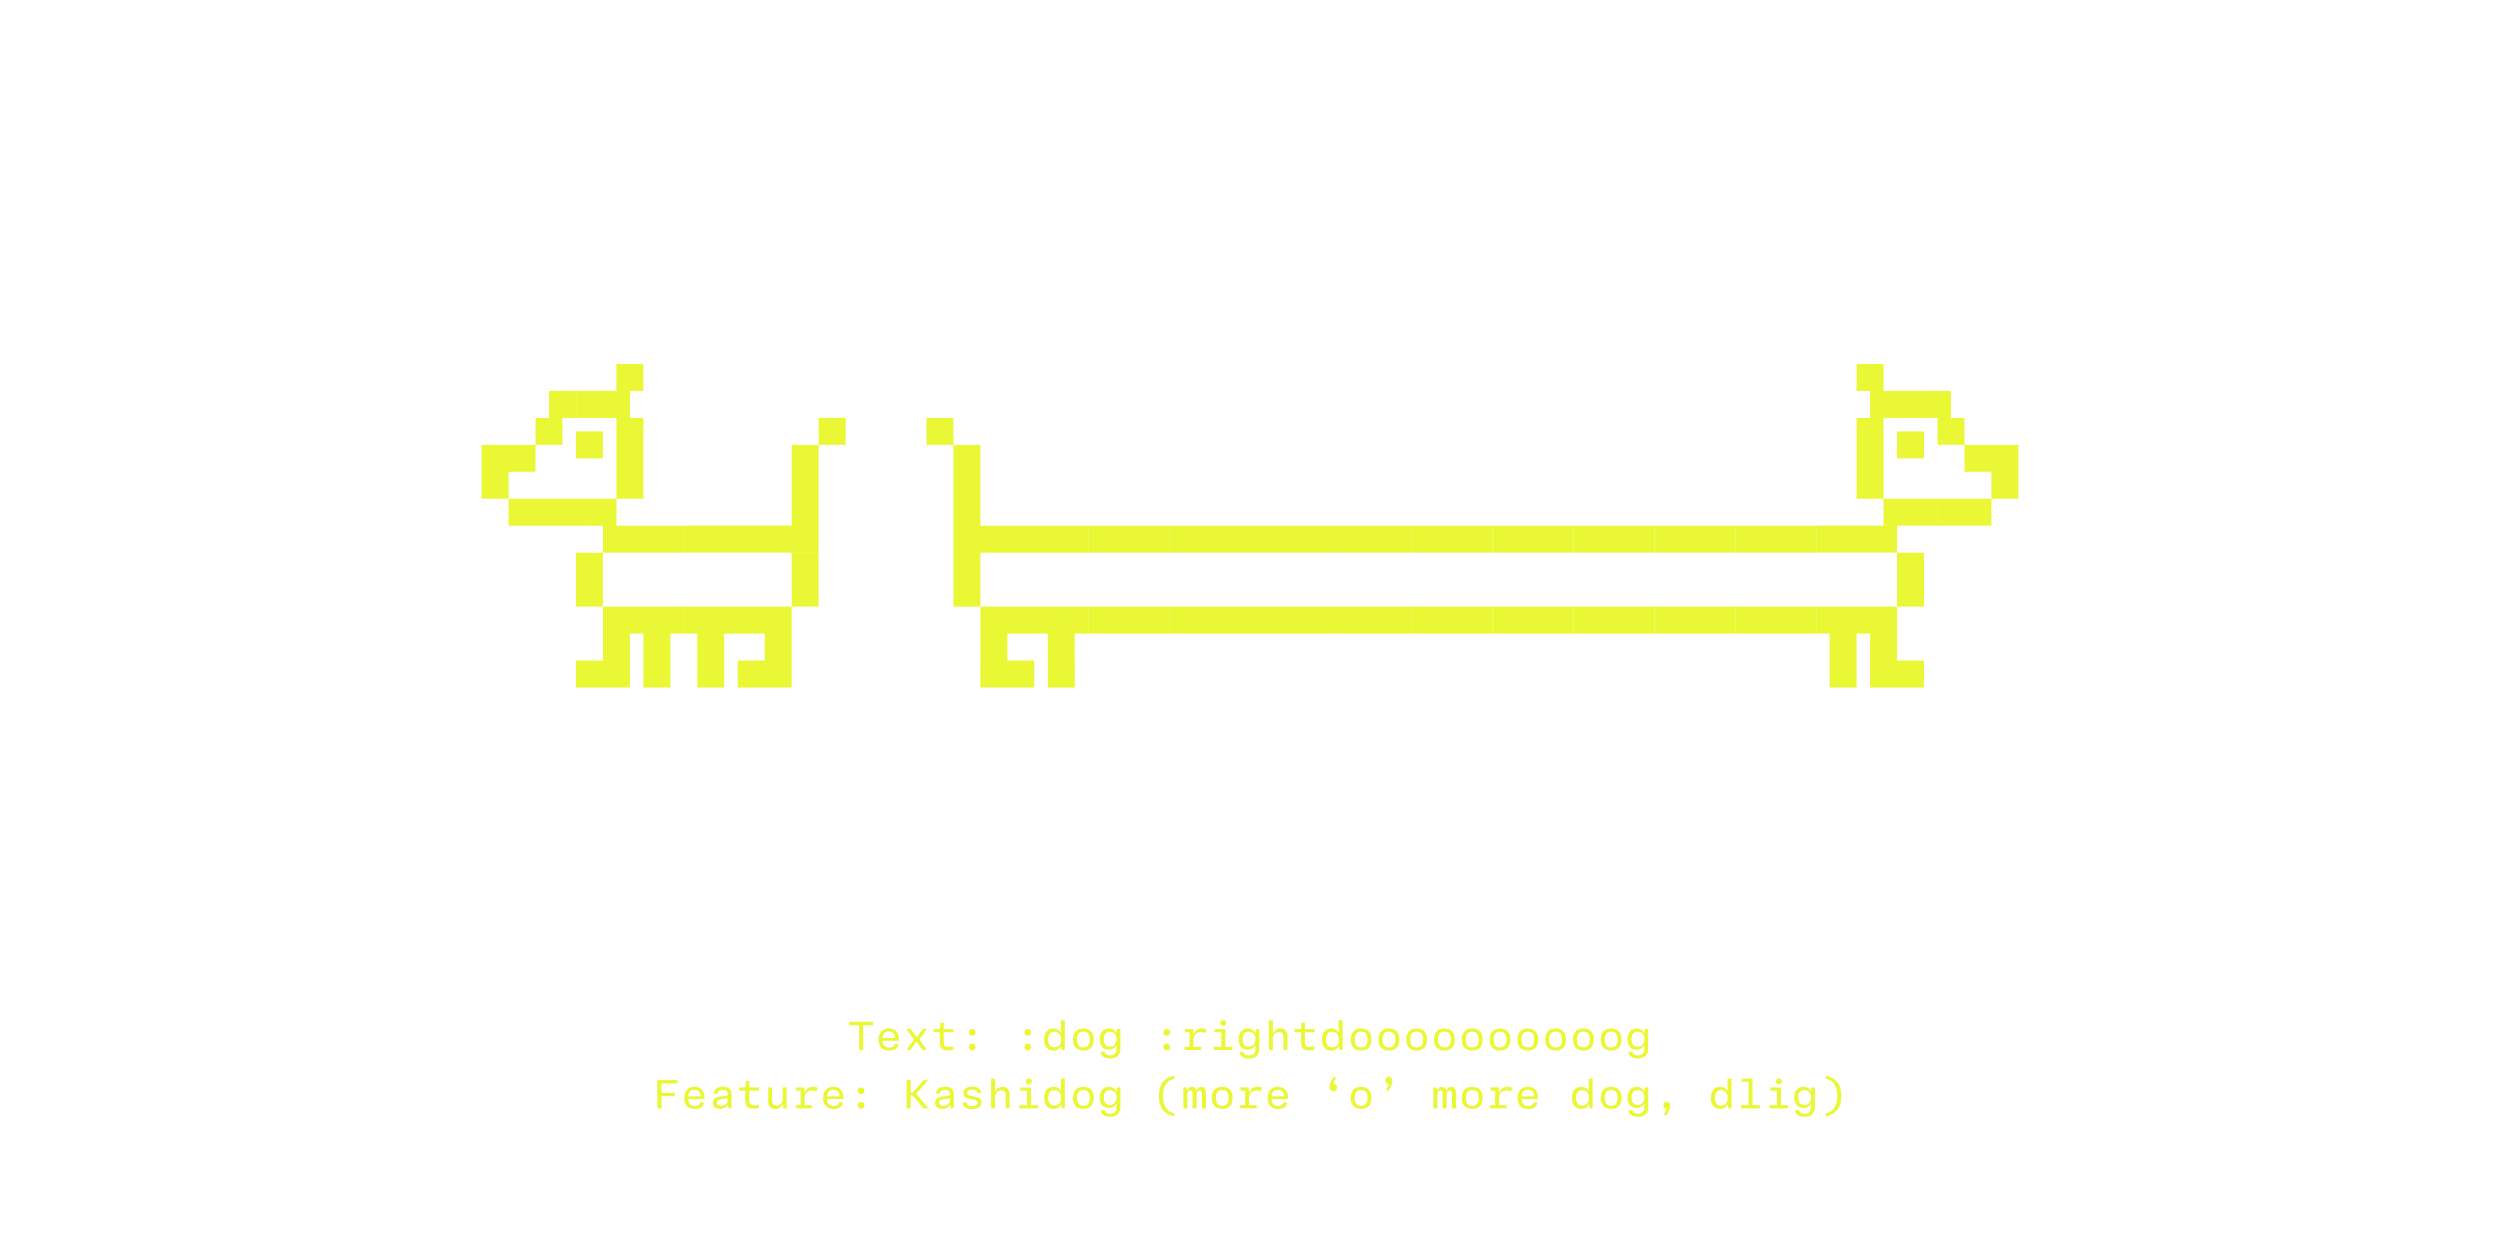 <?xml version='1.0' encoding='UTF-8'?>
<svg xmlns="http://www.w3.org/2000/svg" xmlns:xlink="http://www.w3.org/1999/xlink" width="600px" height="300px" viewBox="0 0 600 300" x="0px" y="0px" enable-background="new 0 0 600 300"><defs><symbol overflow="visible" id="cb5549c5a"><path d="M29.13 0H35.59v-.97-2.26-2.25-.99h-6.46V0zm0 0H35.59v-.97-2.26-2.25-.99h-6.46V0zm0 0H35.59v-.97-2.26-2.25-.99h-6.46V0zm0 0H35.59v-.97-2.26-2.25-.99h-6.46V0zm6.46 0H42.06v-.97-2.26-2.25-.99H35.6V0zm0 0H42.06v-.97-2.26-2.25-.99H35.6V0zm0 0H42.06v-.97-2.26-2.25-.99H35.6V0zm0 0H42.06v-.97-2.26-2.25-.99H35.6V0zm9.7 0h6.48v-.97-2.26-2.25-.99H45.3V0zm0 0h6.48v-.97-2.26-2.25-.99H45.3V0zm0 0h6.48v-.97-2.26-2.25-.99H45.3V0zm0 0h6.48v-.97-2.26-2.25-.99H45.3V0zm-9.7-6.47H42.06v-.97-2.26-2.25-.99H35.6V-6.47zm0 0H42.06v-.97-2.26-2.25-.99H35.6V-6.47zm0 0H42.06v-.97-2.26-2.25-.99H35.6V-6.47zm0 0H42.06v-.97-2.26-2.25-.99H35.6V-6.47zm9.7 0h6.48v-.97-2.26-2.25-.99H45.3V-6.47zm0 0h6.48v-.97-2.26-2.25-.99H45.3V-6.47zm0 0h6.48v-.97-2.26-2.25-.99H45.3V-6.47zm0 0h6.48v-.97-2.26-2.25-.99H45.3V-6.47zm-9.7-6.47H42.06v-.97-2.26-2.25-.99H35.6V-12.94zm0 0H42.06v-.97-2.26-2.25-.99H35.6V-12.94zm0 0H42.06v-.97-2.26-2.25-.99H35.6V-12.94zm0 0H42.06v-.97-2.26-2.25-.99H35.6V-12.94zm6.47 0H48.53v-.97-2.26-2.25-.99h-6.47V-12.94zm0 0H48.53v-.97-2.26-2.25-.99h-6.47V-12.94zm0 0H48.53v-.97-2.26-2.25-.99h-6.47V-12.94zm0 0H48.53v-.97-2.26-2.25-.99h-6.47V-12.94zm6.47 0H55v-.97-2.26-2.25-.99h-6.47V-12.94zm0 0H55v-.97-2.26-2.25-.99h-6.47V-12.94zm0 0H55v-.97-2.26-2.25-.99h-6.47V-12.94zm0 0H55v-.97-2.26-2.25-.99h-6.47V-12.94zm-19.4-6.47H35.59v-.96-2.27-2.25-.98h-6.46v6.46zm0 0H35.59v-.96-2.27-2.25-.98h-6.46v6.46zm0 0H35.59v-.96-2.27-2.25-.98h-6.46v6.46zm0 0H35.59v-.96-2.27-2.25-.98h-6.46v6.46zm0-6.46H35.59v-.97-2.27-2.25-.98h-6.46v6.46zm0 0H35.59v-.97-2.27-2.25-.98h-6.46v6.46zm0 0H35.59v-.97-2.27-2.25-.98h-6.46v6.46zm0 0H35.59v-.97-2.27-2.25-.98h-6.46v6.46zm6.46-6.49H42.06v-.97-2.26-2.25-.99H35.6V-32.36zm0 0H42.06v-.97-2.26-2.25-.99H35.6V-32.36zm0 0H42.06v-.97-2.26-2.25-.99H35.6V-32.36zm0 0H42.06v-.97-2.26-2.25-.99H35.6V-32.36zm6.47 0H48.53v-.97-2.26-2.25-.99h-6.47V-32.36zm0 0H48.53v-.97-2.26-2.25-.99h-6.47V-32.36zm0 0H48.53v-.97-2.26-2.25-.99h-6.47V-32.36zm0 0H48.53v-.97-2.26-2.25-.99h-6.47V-32.36zm6.47 0H55v-.97-2.26-2.25-.99h-6.47V-32.36zm0 0H55v-.97-2.26-2.25-.99h-6.47V-32.36zm0 0H55v-.97-2.26-2.25-.99h-6.47V-32.36zm0 0H55v-.97-2.26-2.25-.99h-6.47V-32.36zm-35.6-6.47h6.48v-.97-2.26-2.25-.99h-6.47V-38.83zm0 0h6.48v-.97-2.26-2.25-.99h-6.47V-38.83zm0 0h6.48v-.97-2.26-2.25-.99h-6.47V-38.83zm0 0h6.48v-.97-2.26-2.25-.99h-6.47V-38.83zm6.48 0H25.87v-.97-2.26-2.25-.99h-6.46V-38.83zm0 0H25.87v-.97-2.26-2.25-.99h-6.46V-38.83zm0 0H25.87v-.97-2.26-2.25-.99h-6.46V-38.83zm0 0H25.87v-.97-2.26-2.25-.99h-6.46V-38.83zm6.46 0H32.34v-.97-2.26-2.25-.99h-6.46V-38.83zm0 0H32.34v-.97-2.26-2.25-.99h-6.46V-38.83zm0 0H32.34v-.97-2.26-2.25-.99h-6.46V-38.83zm0 0H32.34v-.97-2.26-2.25-.99h-6.46V-38.83zm6.49 0h6.47v-.97-2.26-2.25-.99h-6.47V-38.83zm0 0h6.47v-.97-2.26-2.25-.99h-6.47V-38.83zm0 0h6.47v-.97-2.26-2.25-.99h-6.47V-38.83zm0 0h6.47v-.97-2.26-2.25-.99h-6.47V-38.83zM6.46-45.3h6.48v-.97-2.26-2.25-.99H6.47V-45.3zm0 0h6.48v-.97-2.26-2.25-.99H6.47V-45.3zm0 0h6.48v-.97-2.26-2.25-.99H6.47V-45.3zm0 0h6.48v-.97-2.26-2.25-.99H6.47V-45.3zm32.37 0h6.47v-.97-2.26-2.25-.99h-6.47V-45.3zm0 0h6.47v-.97-2.26-2.25-.99h-6.47V-45.3zm0 0h6.47v-.97-2.26-2.25-.99h-6.47V-45.3zm0 0h6.47v-.97-2.26-2.25-.99h-6.47V-45.3zM6.47-51.77h6.47v-.96V-55v-2.25-.98H6.47v6.46zm0 0h6.47v-.96V-55v-2.25-.98H6.47v6.46zm0 0h6.47v-.96V-55v-2.25-.98H6.47v6.46zm0 0h6.47v-.96V-55v-2.25-.98H6.47v6.46zm6.47 0h6.47v-.96V-55v-2.25-.98h-6.47v6.46zm0 0h6.47v-.96V-55v-2.25-.98h-6.47v6.46zm0 0h6.47v-.96V-55v-2.25-.98h-6.47v6.46zm0 0h6.47v-.96V-55v-2.25-.98h-6.47v6.46zm25.89 0h6.47v-.96V-55v-2.25-.98h-6.47v6.46zm0 0h6.47v-.96V-55v-2.25-.98h-6.47v6.46zm0 0h6.47v-.96V-55v-2.25-.98h-6.47v6.46zm0 0h6.47v-.96V-55v-2.25-.98h-6.47v6.46zM29.13-55H35.59v-.97-2.26-2.25-.99h-6.46V-55zm0 0H35.59v-.97-2.26-2.25-.99h-6.46V-55zm0 0H35.59v-.97-2.26-2.25-.99h-6.46V-55zm0 0H35.59v-.97-2.26-2.25-.99h-6.46V-55zm-9.72-3.23H25.87v-.97-2.27-2.25-.98h-6.46V-58.23zm0 0H25.87v-.97-2.27-2.25-.98h-6.46V-58.23zm0 0H25.87v-.97-2.27-2.25-.98h-6.46V-58.23zm0 0H25.87v-.97-2.27-2.25-.98h-6.46V-58.23zm19.42 0h6.47v-.97-2.27-2.25-.98h-6.47V-58.23zm0 0h6.47v-.97-2.27-2.25-.98h-6.47V-58.23zm0 0h6.47v-.97-2.27-2.25-.98h-6.47V-58.23zm0 0h6.47v-.97-2.27-2.25-.98h-6.47V-58.23zM22.64-64.7H29.11v-.97-2.27-2.25-.98h-6.47V-64.7zm0 0H29.11v-.97-2.27-2.25-.98h-6.47V-64.7zm0 0H29.11v-.97-2.27-2.25-.98h-6.47V-64.7zm0 0H29.11v-.97-2.27-2.25-.98h-6.47V-64.7zm6.48 0H35.6v-.97-2.27-2.25-.98h-6.46V-64.7zm0 0H35.6v-.97-2.27-2.25-.98h-6.46V-64.7zm0 0H35.6v-.97-2.27-2.25-.98h-6.46V-64.7zm0 0H35.6v-.97-2.27-2.25-.98h-6.46V-64.7zm6.47 0H42.06v-.97-2.27-2.25-.98H35.6V-64.7zm0 0H42.06v-.97-2.27-2.25-.98H35.6V-64.7zm0 0H42.06v-.97-2.27-2.25-.98H35.6V-64.7zm0 0H42.06v-.97-2.27-2.25-.98H35.6V-64.7zm3.24-6.47h6.47v-.97-2.27-2.25-.98h-6.47V-71.17zm0 0h6.47v-.97-2.27-2.25-.98h-6.47V-71.17zm0 0h6.47v-.97-2.27-2.25-.98h-6.47V-71.17zm0 0h6.47v-.97-2.27-2.25-.98h-6.47V-71.17zm0 0"/></symbol><symbol overflow="visible" id="cb5549c5b"><path d="M3.23 0H9.7v-.97-2.26-2.25-.99H3.23V0zm0 0H9.7v-.97-2.26-2.25-.99H3.23V0zm0 0H9.7v-.97-2.26-2.25-.99H3.23V0zm0 0H9.7v-.97-2.26-2.25-.99H3.23V0zm9.7 0h6.48v-.97-2.26-2.25-.99h-6.47V0zm0 0h6.48v-.97-2.26-2.25-.99h-6.47V0zm0 0h6.48v-.97-2.26-2.25-.99h-6.47V0zm0 0h6.48v-.97-2.26-2.25-.99h-6.47V0zm6.48 0H25.87v-.97-2.26-2.25-.99h-6.46V0zm0 0H25.87v-.97-2.26-2.25-.99h-6.46V0zm0 0H25.87v-.97-2.26-2.25-.99h-6.46V0zm0 0H25.87v-.97-2.26-2.25-.99h-6.46V0zM3.23-6.47H9.7v-.97-2.26-2.25-.99H3.23V-6.47zm0 0H9.7v-.97-2.26-2.25-.99H3.23V-6.47zm0 0H9.7v-.97-2.26-2.25-.99H3.23V-6.47zm0 0H9.7v-.97-2.26-2.25-.99H3.23V-6.47zm16.18 0H25.87v-.97-2.26-2.25-.99h-6.46V-6.47zm0 0H25.87v-.97-2.26-2.25-.99h-6.46V-6.47zm0 0H25.87v-.97-2.26-2.25-.99h-6.46V-6.47zm0 0H25.87v-.97-2.26-2.25-.99h-6.46V-6.47zM0-12.94h6.47v-.97-2.26-2.25-.99H0V-12.94zm0 0h6.47v-.97-2.26-2.25-.99H0V-12.94zm0 0h6.47v-.97-2.26-2.25-.99H0V-12.94zm0 0h6.47v-.97-2.26-2.25-.99H0V-12.94zm6.47 0h6.47v-.97-2.26-2.25-.99H6.47V-12.94zm0 0h6.47v-.97-2.26-2.25-.99H6.47V-12.94zm0 0h6.47v-.97-2.26-2.25-.99H6.47V-12.94zm0 0h6.47v-.97-2.26-2.25-.99H6.47V-12.94zm6.47 0h6.47v-.97-2.26-2.25-.99h-6.47V-12.94zm0 0h6.47v-.97-2.26-2.25-.99h-6.47V-12.94zm0 0h6.47v-.97-2.26-2.25-.99h-6.47V-12.94zm0 0h6.47v-.97-2.26-2.25-.99h-6.47V-12.94zm6.47 0H25.87v-.97-2.26-2.25-.99h-6.46V-12.94zm0 0H25.87v-.97-2.26-2.25-.99h-6.46V-12.94zm0 0H25.87v-.97-2.26-2.25-.99h-6.46V-12.94zm0 0H25.87v-.97-2.26-2.25-.99h-6.46V-12.94zm6.46-6.47H32.34v-.96-2.27-2.25-.98h-6.46v6.46zm0 0H32.34v-.96-2.27-2.25-.98h-6.46v6.46zm0 0H32.34v-.96-2.27-2.25-.98h-6.46v6.46zm0 0H32.34v-.96-2.27-2.25-.98h-6.46v6.46zm0-6.46H32.34v-.97-2.27-2.25-.98h-6.46v6.46zm0 0H32.34v-.97-2.27-2.25-.98h-6.46v6.46zm0 0H32.34v-.97-2.27-2.25-.98h-6.46v6.46zm0 0H32.34v-.97-2.27-2.25-.98h-6.46v6.46zM0-32.37h6.47v-.97-2.26-2.25-.99H0V-32.36zm0 0h6.47v-.97-2.26-2.25-.99H0V-32.36zm0 0h6.47v-.97-2.26-2.25-.99H0V-32.36zm0 0h6.47v-.97-2.26-2.25-.99H0V-32.36zm6.47 0h6.47v-.97-2.26-2.25-.99H6.47V-32.36zm0 0h6.47v-.97-2.26-2.25-.99H6.47V-32.36zm0 0h6.47v-.97-2.26-2.25-.99H6.47V-32.36zm0 0h6.47v-.97-2.26-2.25-.99H6.47V-32.36zm6.47 0h6.47v-.97-2.26-2.25-.99h-6.47V-32.36zm0 0h6.47v-.97-2.26-2.25-.99h-6.47V-32.36zm0 0h6.47v-.97-2.26-2.25-.99h-6.47V-32.36zm0 0h6.47v-.97-2.26-2.25-.99h-6.47V-32.36zm6.47 0H25.87v-.97-2.26-2.25-.99h-6.46V-32.36zm0 0H25.87v-.97-2.26-2.25-.99h-6.46V-32.36zm0 0H25.87v-.97-2.26-2.25-.99h-6.46V-32.36zm0 0H25.87v-.97-2.26-2.25-.99h-6.46V-32.36zm6.46 0H32.34v-.97-2.26-2.25-.99h-6.46V-32.36zm0 0H32.34v-.97-2.26-2.25-.99h-6.46V-32.36zm0 0H32.34v-.97-2.26-2.25-.99h-6.46V-32.36zm0 0H32.34v-.97-2.26-2.25-.99h-6.46V-32.36zm0-6.47H32.34v-.97-2.26-2.25-.99h-6.46V-38.83zm0 0H32.34v-.97-2.26-2.25-.99h-6.46V-38.83zm0 0H32.34v-.97-2.26-2.25-.99h-6.46V-38.83zm0 0H32.34v-.97-2.26-2.25-.99h-6.46V-38.83zm0-6.47H32.34v-.97-2.26-2.25-.99h-6.46V-45.3zm0 0H32.34v-.97-2.26-2.25-.99h-6.46V-45.3zm0 0H32.34v-.97-2.26-2.25-.99h-6.46V-45.3zm0 0H32.34v-.97-2.26-2.25-.99h-6.46V-45.3zm0-6.47H32.34v-.96V-55v-2.25-.98h-6.46v6.46zm0 0H32.34v-.96V-55v-2.25-.98h-6.46v6.46zm0 0H32.34v-.96V-55v-2.25-.98h-6.46v6.46zm0 0H32.34v-.96V-55v-2.25-.98h-6.46v6.46zm6.49-6.46h6.47v-.97-2.27-2.25-.98h-6.47V-58.23zm0 0h6.47v-.97-2.27-2.25-.98h-6.47V-58.23zm0 0h6.47v-.97-2.27-2.25-.98h-6.47V-58.23zm0 0h6.47v-.97-2.27-2.25-.98h-6.47V-58.23zm0 0"/></symbol><symbol overflow="visible" id="cb5549c5c"><path d="M12.94 0h6.47v-.97-2.26-2.25-.99h-6.47V0zm0 0h6.47v-.97-2.26-2.25-.99h-6.47V0zm0 0h6.47v-.97-2.26-2.25-.99h-6.47V0zm0 0h6.47v-.97-2.26-2.25-.99h-6.47V0zm6.47 0H25.87v-.97-2.26-2.25-.99h-6.46V0zm0 0H25.87v-.97-2.26-2.25-.99h-6.46V0zm0 0H25.87v-.97-2.26-2.25-.99h-6.46V0zm0 0H25.87v-.97-2.26-2.25-.99h-6.46V0zm9.71 0H35.6v-.97-2.26-2.25-.99h-6.46V0zm0 0H35.6v-.97-2.26-2.25-.99h-6.46V0zm0 0H35.6v-.97-2.26-2.25-.99h-6.46V0zm0 0H35.6v-.97-2.26-2.25-.99h-6.46V0zM12.95-6.47h6.47v-.97-2.26-2.25-.99h-6.47V-6.47zm0 0h6.47v-.97-2.26-2.25-.99h-6.47V-6.47zm0 0h6.47v-.97-2.26-2.25-.99h-6.47V-6.47zm0 0h6.47v-.97-2.26-2.25-.99h-6.47V-6.47zm16.19 0H35.59v-.97-2.26-2.25-.99h-6.46V-6.47zm0 0H35.59v-.97-2.26-2.25-.99h-6.46V-6.47zm0 0H35.59v-.97-2.26-2.25-.99h-6.46V-6.47zm0 0H35.59v-.97-2.26-2.25-.99h-6.46V-6.47zm-16.2-6.47h6.48v-.97-2.26-2.25-.99h-6.47V-12.94zm0 0h6.48v-.97-2.26-2.25-.99h-6.47V-12.94zm0 0h6.48v-.97-2.26-2.25-.99h-6.47V-12.94zm0 0h6.48v-.97-2.26-2.25-.99h-6.47V-12.94zm6.48 0H25.87v-.97-2.26-2.25-.99h-6.46V-12.94zm0 0H25.87v-.97-2.26-2.25-.99h-6.46V-12.94zm0 0H25.87v-.97-2.26-2.25-.99h-6.46V-12.94zm0 0H25.87v-.97-2.26-2.25-.99h-6.46V-12.94zm6.46 0H32.34v-.97-2.26-2.25-.99h-6.46V-12.94zm0 0H32.34v-.97-2.26-2.25-.99h-6.46V-12.94zm0 0H32.34v-.97-2.26-2.25-.99h-6.46V-12.94zm0 0H32.34v-.97-2.26-2.25-.99h-6.46V-12.94zm6.49 0h6.47v-.97-2.26-2.25-.99h-6.47V-12.94zm0 0h6.47v-.97-2.26-2.25-.99h-6.47V-12.94zm0 0h6.47v-.97-2.26-2.25-.99h-6.47V-12.94zm0 0h6.47v-.97-2.26-2.25-.99h-6.47V-12.94zM6.46-19.4h6.48v-.96-2.27-2.25-.98H6.47v6.46zm0 0h6.48v-.96-2.27-2.25-.98H6.47v6.46zm0 0h6.48v-.96-2.27-2.25-.98H6.47v6.46zm0 0h6.48v-.96-2.27-2.25-.98H6.47v6.46zm0-6.46h6.48v-.97-2.27-2.25-.98H6.47v6.46zm0 0h6.48v-.97-2.27-2.25-.98H6.47v6.46zm0 0h6.48v-.97-2.27-2.25-.98H6.47v6.46zm0 0h6.48v-.97-2.27-2.25-.98H6.47v6.46zm0-6.49h6.48v-.97-2.26-2.25-.99H6.47V-32.36zm0 0h6.48v-.97-2.26-2.25-.99H6.47V-32.36zm0 0h6.48v-.97-2.26-2.25-.99H6.47V-32.36zm0 0h6.48v-.97-2.26-2.25-.99H6.47V-32.36zm6.48 0h6.47v-.97-2.26-2.25-.99h-6.47V-32.36zm0 0h6.47v-.97-2.26-2.25-.99h-6.47V-32.36zm0 0h6.47v-.97-2.26-2.25-.99h-6.47V-32.36zm0 0h6.47v-.97-2.26-2.25-.99h-6.47V-32.36zm6.47 0H25.87v-.97-2.26-2.25-.99h-6.46V-32.36zm0 0H25.87v-.97-2.26-2.25-.99h-6.46V-32.36zm0 0H25.87v-.97-2.26-2.25-.99h-6.46V-32.36zm0 0H25.87v-.97-2.26-2.25-.99h-6.46V-32.36zm6.46 0H32.34v-.97-2.26-2.25-.99h-6.46V-32.36zm0 0H32.34v-.97-2.26-2.25-.99h-6.46V-32.36zm0 0H32.34v-.97-2.26-2.25-.99h-6.46V-32.36zm0 0H32.34v-.97-2.26-2.25-.99h-6.46V-32.36zm6.49 0h6.47v-.97-2.26-2.25-.99h-6.47V-32.36zm0 0h6.47v-.97-2.26-2.25-.99h-6.47V-32.36zm0 0h6.47v-.97-2.26-2.25-.99h-6.47V-32.36zm0 0h6.47v-.97-2.26-2.25-.99h-6.47V-32.36zm-25.9-6.47h6.48v-.97-2.26-2.25-.99H6.47V-38.83zm0 0h6.48v-.97-2.26-2.25-.99H6.47V-38.83zm0 0h6.48v-.97-2.26-2.25-.99H6.47V-38.83zm0 0h6.48v-.97-2.26-2.25-.99H6.47V-38.83zm0-6.47h6.48v-.97-2.26-2.25-.99H6.47V-45.3zm0 0h6.48v-.97-2.26-2.25-.99H6.47V-45.3zm0 0h6.48v-.97-2.26-2.25-.99H6.47V-45.3zm0 0h6.48v-.97-2.26-2.25-.99H6.47V-45.3zm0-6.47h6.48v-.96V-55v-2.25-.98H6.47v6.46zm0 0h6.48v-.96V-55v-2.25-.98H6.47v6.46zm0 0h6.48v-.96V-55v-2.25-.98H6.47v6.46zm0 0h6.48v-.96V-55v-2.25-.98H6.47v6.46zM0-58.23h6.47v-.97-2.27-2.25-.98H0V-58.23zm0 0h6.47v-.97-2.27-2.25-.98H0V-58.23zm0 0h6.47v-.97-2.27-2.25-.98H0V-58.23zm0 0h6.47v-.97-2.27-2.25-.98H0V-58.23zm0 0"/></symbol><symbol overflow="visible" id="cb5549c5d"><path d="M0-12.94h6.47v-.97-2.26-2.25-.99H0V-12.94zm0 0h6.47v-.97-2.26-2.25-.99H0V-12.94zm0 0h6.47v-.97-2.26-2.25-.99H0V-12.94zm0 0h6.47v-.97-2.26-2.25-.99H0V-12.94zm6.47 0h6.47v-.97-2.26-2.25-.99H6.47V-12.94zm0 0h6.47v-.97-2.26-2.25-.99H6.47V-12.94zm0 0h6.47v-.97-2.26-2.25-.99H6.47V-12.94zm0 0h6.47v-.97-2.26-2.25-.99H6.47V-12.94zm6.47 0h6.47v-.97-2.26-2.25-.99h-6.47V-12.94zm0 0h6.47v-.97-2.26-2.25-.99h-6.47V-12.94zm0 0h6.47v-.97-2.26-2.25-.99h-6.47V-12.94zm0 0h6.47v-.97-2.26-2.25-.99h-6.47V-12.94zM0-32.36h6.47v-.97-2.26-2.25-.99H0V-32.36zm0 0h6.47v-.97-2.26-2.25-.99H0V-32.36zm0 0h6.47v-.97-2.26-2.25-.99H0V-32.36zm0 0h6.47v-.97-2.26-2.25-.99H0V-32.36zm6.47 0h6.47v-.97-2.26-2.25-.99H6.47V-32.36zm0 0h6.47v-.97-2.26-2.25-.99H6.47V-32.36zm0 0h6.47v-.97-2.26-2.25-.99H6.47V-32.36zm0 0h6.47v-.97-2.26-2.25-.99H6.47V-32.36zm6.47 0h6.47v-.97-2.26-2.25-.99h-6.47V-32.36zm0 0h6.47v-.97-2.26-2.25-.99h-6.47V-32.36zm0 0h6.47v-.97-2.26-2.25-.99h-6.47V-32.36zm0 0h6.47v-.97-2.26-2.25-.99h-6.47V-32.36zm0 0"/></symbol><symbol overflow="visible" id="cb5549c5e"><path d="M3.23 0H9.7v-.97-2.26-2.25-.99H3.23V0zm0 0H9.7v-.97-2.26-2.25-.99H3.23V0zm0 0H9.7v-.97-2.26-2.25-.99H3.23V0zm0 0H9.7v-.97-2.26-2.25-.99H3.23V0zm9.7 0h6.48v-.97-2.26-2.25-.99h-6.47V0zm0 0h6.48v-.97-2.26-2.25-.99h-6.47V0zm0 0h6.48v-.97-2.26-2.25-.99h-6.47V0zm0 0h6.48v-.97-2.26-2.25-.99h-6.47V0zm6.48 0H25.87v-.97-2.26-2.25-.99h-6.46V0zm0 0H25.87v-.97-2.26-2.25-.99h-6.46V0zm0 0H25.87v-.97-2.26-2.25-.99h-6.46V0zm0 0H25.87v-.97-2.26-2.25-.99h-6.46V0zM3.23-6.47H9.7v-.97-2.26-2.25-.99H3.23V-6.47zm0 0H9.7v-.97-2.26-2.25-.99H3.23V-6.47zm0 0H9.7v-.97-2.26-2.25-.99H3.23V-6.47zm0 0H9.7v-.97-2.26-2.25-.99H3.23V-6.47zm9.7 0h6.48v-.97-2.26-2.25-.99h-6.47V-6.47zm0 0h6.48v-.97-2.26-2.25-.99h-6.47V-6.47zm0 0h6.48v-.97-2.26-2.25-.99h-6.47V-6.47zm0 0h6.48v-.97-2.26-2.25-.99h-6.47V-6.47zM0-12.94h6.47v-.97-2.26-2.25-.99H0V-12.94zm0 0h6.47v-.97-2.26-2.25-.99H0V-12.94zm0 0h6.47v-.97-2.26-2.25-.99H0V-12.94zm0 0h6.47v-.97-2.26-2.25-.99H0V-12.94zm6.47 0h6.47v-.97-2.26-2.25-.99H6.47V-12.94zm0 0h6.47v-.97-2.26-2.25-.99H6.47V-12.94zm0 0h6.47v-.97-2.26-2.25-.99H6.47V-12.94zm0 0h6.47v-.97-2.26-2.25-.99H6.47V-12.94zm6.47 0h6.47v-.97-2.26-2.25-.99h-6.47V-12.94zm0 0h6.47v-.97-2.26-2.25-.99h-6.47V-12.94zm0 0h6.47v-.97-2.26-2.25-.99h-6.47V-12.94zm0 0h6.47v-.97-2.26-2.25-.99h-6.47V-12.94zm6.47-6.47H25.87v-.96-2.27-2.25-.98h-6.46v6.46zm0 0H25.87v-.96-2.27-2.25-.98h-6.46v6.46zm0 0H25.87v-.96-2.27-2.25-.98h-6.46v6.46zm0 0H25.87v-.96-2.27-2.25-.98h-6.46v6.46zm0-6.46H25.87v-.97-2.27-2.25-.98h-6.46v6.46zm0 0H25.87v-.97-2.27-2.25-.98h-6.46v6.46zm0 0H25.87v-.97-2.27-2.25-.98h-6.46v6.46zm0 0H25.87v-.97-2.27-2.25-.98h-6.46v6.46zM0-32.37h6.47v-.97-2.26-2.25-.99H0V-32.36zm0 0h6.47v-.97-2.26-2.25-.99H0V-32.36zm0 0h6.47v-.97-2.26-2.25-.99H0V-32.36zm0 0h6.47v-.97-2.26-2.25-.99H0V-32.36zm6.47 0h6.47v-.97-2.26-2.25-.99H6.47V-32.36zm0 0h6.47v-.97-2.26-2.25-.99H6.47V-32.36zm0 0h6.47v-.97-2.26-2.25-.99H6.47V-32.36zm0 0h6.47v-.97-2.26-2.25-.99H6.47V-32.36zm6.47 0h6.47v-.97-2.26-2.25-.99h-6.47V-32.36zm0 0h6.47v-.97-2.26-2.25-.99h-6.47V-32.36zm0 0h6.47v-.97-2.26-2.25-.99h-6.47V-32.36zm0 0h6.47v-.97-2.26-2.25-.99h-6.47V-32.36zm3.23-6.47H22.64v-.97-2.26-2.25-.99h-6.47V-38.83zm0 0H22.64v-.97-2.26-2.25-.99h-6.47V-38.83zm0 0H22.64v-.97-2.26-2.25-.99h-6.47V-38.83zm0 0H22.64v-.97-2.26-2.25-.99h-6.47V-38.83zm6.47 0H29.11v-.97-2.26-2.25-.99h-6.47V-38.83zm0 0H29.11v-.97-2.26-2.25-.99h-6.47V-38.83zm0 0H29.11v-.97-2.26-2.25-.99h-6.47V-38.83zm0 0H29.11v-.97-2.26-2.25-.99h-6.47V-38.83zm6.48 0H35.6v-.97-2.26-2.25-.99h-6.46V-38.83zm0 0H35.6v-.97-2.26-2.25-.99h-6.46V-38.83zm0 0H35.6v-.97-2.26-2.25-.99h-6.46V-38.83zm0 0H35.6v-.97-2.26-2.25-.99h-6.46V-38.83zm6.47 0H42.06v-.97-2.26-2.25-.99H35.6V-38.83zm0 0H42.06v-.97-2.26-2.25-.99H35.6V-38.83zm0 0H42.06v-.97-2.26-2.25-.99H35.6V-38.83zm0 0H42.06v-.97-2.26-2.25-.99H35.6V-38.83zM9.7-45.3H16.17v-.97-2.26-2.25-.99H9.7V-45.3zm0 0H16.17v-.97-2.26-2.25-.99H9.7V-45.3zm0 0H16.17v-.97-2.26-2.25-.99H9.7V-45.3zm0 0H16.17v-.97-2.26-2.25-.99H9.7V-45.3zm32.36 0H48.53v-.97-2.26-2.25-.99h-6.47V-45.3zm0 0H48.53v-.97-2.26-2.25-.99h-6.47V-45.3zm0 0H48.53v-.97-2.26-2.25-.99h-6.47V-45.3zm0 0H48.53v-.97-2.26-2.25-.99h-6.47V-45.3zM9.7-51.77H16.17v-.96V-55v-2.25-.98H9.7v6.46zm0 0H16.17v-.96V-55v-2.25-.98H9.7v6.46zm0 0H16.17v-.96V-55v-2.25-.98H9.7v6.46zm0 0H16.17v-.96V-55v-2.25-.98H9.7v6.46zm25.9 0H42.05v-.96V-55v-2.25-.98H35.6v6.46zm0 0H42.05v-.96V-55v-2.25-.98H35.6v6.46zm0 0H42.05v-.96V-55v-2.25-.98H35.6v6.46zm0 0H42.05v-.96V-55v-2.25-.98H35.6v6.46zm6.46 0H48.53v-.96V-55v-2.25-.98h-6.47v6.46zm0 0H48.53v-.96V-55v-2.25-.98h-6.47v6.46zm0 0H48.53v-.96V-55v-2.25-.98h-6.47v6.46zm0 0H48.53v-.96V-55v-2.25-.98h-6.47v6.46zM19.41-55H25.87v-.97-2.26-2.25-.99h-6.46V-55zm0 0H25.87v-.97-2.26-2.25-.99h-6.46V-55zm0 0H25.87v-.97-2.26-2.25-.99h-6.46V-55zm0 0H25.87v-.97-2.26-2.25-.99h-6.46V-55zm-9.7-3.23H16.16v-.97-2.27-2.25-.98H9.7V-58.23zm0 0H16.16v-.97-2.27-2.25-.98H9.7V-58.23zm0 0H16.16v-.97-2.27-2.25-.98H9.7V-58.23zm0 0H16.16v-.97-2.27-2.25-.98H9.7V-58.23zm19.41 0H35.6v-.97-2.27-2.25-.98h-6.46V-58.23zm0 0H35.6v-.97-2.27-2.25-.98h-6.46V-58.23zm0 0H35.6v-.97-2.27-2.25-.98h-6.46V-58.23zm0 0H35.6v-.97-2.27-2.25-.98h-6.46V-58.23zM12.95-64.7h6.47v-.97-2.27-2.25-.98h-6.47V-64.7zm0 0h6.47v-.97-2.27-2.25-.98h-6.47V-64.7zm0 0h6.47v-.97-2.27-2.25-.98h-6.47V-64.7zm0 0h6.47v-.97-2.27-2.25-.98h-6.47V-64.7zm6.47 0H25.87v-.97-2.27-2.25-.98h-6.46V-64.7zm0 0H25.87v-.97-2.27-2.25-.98h-6.46V-64.7zm0 0H25.87v-.97-2.27-2.25-.98h-6.46V-64.7zm0 0H25.87v-.97-2.27-2.25-.98h-6.46V-64.7zm6.46 0H32.34v-.97-2.27-2.25-.98h-6.46V-64.7zm0 0H32.34v-.97-2.27-2.25-.98h-6.46V-64.7zm0 0H32.34v-.97-2.27-2.25-.98h-6.46V-64.7zm0 0H32.34v-.97-2.27-2.25-.98h-6.46V-64.7zM9.7-71.17H16.17v-.97-2.27-2.25-.98H9.7V-71.17zm0 0H16.17v-.97-2.27-2.25-.98H9.7V-71.17zm0 0H16.17v-.97-2.27-2.25-.98H9.7V-71.17zm0 0H16.17v-.97-2.27-2.25-.98H9.7V-71.17zm0 0"/></symbol><symbol overflow="visible" id="cb5549c5f"><path d="M3.83 0v-5.95H6.2v-.82H.45v.82h2.4V0zm0 0"/></symbol><symbol overflow="visible" id="cb5549c5g"><path d="M5.75-2.23v-.43c0-1.6-.9-2.51-2.42-2.51S.87-4.16.87-2.48c0 1.71.91 2.62 2.5 2.62 1.43 0 2.07-.56 2.29-1.52l-.9-.09c-.18.61-.59.9-1.35.9-.94 0-1.52-.54-1.58-1.66zm-2.4-2.2c.93 0 1.43.5 1.48 1.55H1.84c.08-1.07.6-1.56 1.5-1.56zm0 0"/></symbol><symbol overflow="visible" id="cb5549c5h"><path d="M1.83 0l1.42-2h.06l1.46 2H5.8L4-2.53l1.78-2.49H4.8L3.42-3.08h-.08l-1.4-1.94H.89l1.78 2.49L.84 0zm0 0"/></symbol><symbol overflow="visible" id="cb5549c5i"><path d="M5.52-4.25v-.77H3.17v-1.56h-.81l-.14 1.56H.75v.77h1.47v2.4c0 1.3.48 1.94 1.84 1.94C4.6.1 5.14 0 5.55-.14L5.4-.91c-.32.13-.72.2-1.13.2-.8 0-1.1-.37-1.1-1.23v-2.31zm0 0"/></symbol><symbol overflow="visible" id="cb5549c5j"><path d="M3.33-3.42c.47 0 .8-.27.8-.8 0-.51-.33-.8-.8-.8-.47 0-.8.29-.8.8 0 .53.33.8.8.8zm0 3.5c.47 0 .8-.27.8-.78 0-.53-.33-.82-.8-.82-.47 0-.8.29-.8.82 0 .51.33.78.8.78zm0 0"/></symbol><symbol overflow="visible" id="cb5549c5l"><path d="M2.84.14C3.8.14 4.33-.26 4.6-.9h.07L4.8 0h.76v-7.14h-.95v2.95h-.08c-.28-.6-.86-.97-1.67-.97-1.48 0-2.27.99-2.27 2.64C.6-.84 1.36.14 2.84.14zm.22-.8c-.98 0-1.48-.59-1.48-1.84s.5-1.86 1.48-1.86c1.13 0 1.58.8 1.58 1.86S4.2-.66 3.06-.66zm0 0"/></symbol><symbol overflow="visible" id="cb5549c5m"><path d="M3.33.14c1.62 0 2.5-.95 2.5-2.66 0-1.68-.88-2.64-2.5-2.64-1.63 0-2.5.96-2.5 2.64 0 1.7.87 2.66 2.5 2.66zm0-.77c-1.06 0-1.52-.6-1.52-1.89 0-1.28.46-1.87 1.52-1.87 1.08 0 1.53.6 1.53 1.87 0 1.29-.45 1.9-1.53 1.9zm0 0"/></symbol><symbol overflow="visible" id="cb5549c5n"><path d="M3.16 2.03c1.67 0 2.4-.86 2.4-2.51v-4.54h-.81l-.13.91h-.06c-.26-.58-.8-1.05-1.73-1.05-1.42 0-2.24 1-2.24 2.52 0 1.6.75 2.56 2.2 2.56.94 0 1.5-.5 1.77-1.03h.05v.72c0 1.17-.42 1.67-1.45 1.67-.93 0-1.3-.34-1.41-.89L.8.5c.12.96.87 1.54 2.36 1.54zM3.06-.8c-.98 0-1.48-.57-1.48-1.82 0-1.13.5-1.75 1.48-1.75 1.06 0 1.58.76 1.58 1.75 0 .95-.56 1.82-1.58 1.82zm0 0"/></symbol><symbol overflow="visible" id="cb5549c5o"><path d="M5.08-5.16c-.94 0-1.58.43-1.9 1.3h-.09l-.07-1.16H1.05v.77h1.1v3.48H.96V0h3.96v-.77H3.1v-1.46c0-1.36.6-2.05 1.83-2.05.4 0 .76.08 1.1.17l.15-.87c-.33-.11-.7-.18-1.11-.18zm0 0"/></symbol><symbol overflow="visible" id="cb5549c5p"><path d="M3.58-5.81c.42 0 .72-.22.72-.67 0-.44-.3-.68-.72-.68-.44 0-.72.24-.72.68 0 .45.28.67.72.67zm.5.8H1.52v.76h1.6v3.48h-1.8V0h4.46v-.77h-1.7zm0 0"/></symbol><symbol overflow="visible" id="cb5549c5q"><path d="M2.16 0v-2.69c0-.98.6-1.6 1.46-1.6.74 0 1.07.4 1.07 1.2V0h.95v-3.31c0-1.17-.56-1.85-1.67-1.85-.9 0-1.44.46-1.75 1.08h-.06v-3.06H1.2V0zm0 0"/></symbol><symbol overflow="visible" id="cb5549c5r"><path d="M5.95-6.77H1.1V0h.99v-2.92H5.3v-.77H2.08v-2.26h3.87zm0 0"/></symbol><symbol overflow="visible" id="cb5549c5s"><path d="M2.83.14c.94 0 1.5-.39 1.81-.95h.08l.1.81h.76v-3.38c0-1.23-.69-1.8-2.13-1.8-1.43 0-2.03.65-2.18 1.6l.93.1c.11-.6.44-.93 1.22-.93.85 0 1.22.32 1.22 1.04v.34l-1.81.2C1.6-2.7 1.1-2.17 1.1-1.28c0 .92.64 1.42 1.72 1.42zm.25-.77c-.67 0-1.02-.28-1.02-.74 0-.44.28-.72 1-.82l1.58-.19v.41c0 .8-.6 1.34-1.56 1.34zm0 0"/></symbol><symbol overflow="visible" id="cb5549c5t"><path d="M2.73.14c.9 0 1.43-.45 1.74-1.08h.06l.13.94h.8v-5.02h-.94v2.7c0 .98-.57 1.62-1.46 1.62-.75 0-1.1-.4-1.1-1.22v-3.1h-.93v3.32c0 1.17.55 1.84 1.7 1.84zm0 0"/></symbol><symbol overflow="visible" id="cb5549c5u"><path d="M4.95-6.77L2.37-3.78H1.9v-2.99H.92V0h.97v-3.08h.49L4.96 0h1.19L3.23-3.5l2.85-3.27zm0 0"/></symbol><symbol overflow="visible" id="cb5549c5v"><path d="M3.36.16c1.4 0 2.2-.6 2.2-1.57 0-.89-.54-1.22-1.47-1.39L3-3c-.67-.14-.86-.33-.86-.73 0-.5.4-.74 1.17-.74.83 0 1.19.27 1.27.8l.9-.05c-.12-1-.8-1.47-2.17-1.47-1.34 0-2.1.53-2.1 1.5 0 .81.45 1.22 1.52 1.44l1.04.2c.56.11.87.24.87.72 0 .52-.45.78-1.28.78-.95 0-1.36-.28-1.42-.87l-.9.06C1.07-.36 1.8.16 3.35.16zm0 0"/></symbol><symbol overflow="visible" id="cb5549c5w"><path d="M1.45-2.95c0 2.56 1.08 4.37 3.67 4.84l.11-.67C3.28.86 2.43-.75 2.43-2.95s.85-3.82 2.8-4.16l-.1-.69c-2.6.49-3.68 2.3-3.68 4.85zm0 0"/></symbol><symbol overflow="visible" id="cb5549c5x"><path d="M1.63 0v-2.9c0-.8.15-1.4.71-1.4.41 0 .55.3.55.88V0h.95v-2.9c0-.8.18-1.4.72-1.4.4 0 .57.3.57.88V0h.95v-3.63c0-.92-.28-1.53-1.11-1.53-.63 0-.95.41-1.1.9h-.06c-.1-.52-.44-.9-1.08-.9-.6 0-.93.41-1.06.9H1.6l-.23-.76H.67V0zm0 0"/></symbol><symbol overflow="visible" id="cb5549c5y"><path d="M3.38-5.9c.12-.5.42-1.04.67-1.41l-.63-.22a4.28 4.28 0 00-1.01 2.39c0 .66.3 1 .9 1 .6 0 .9-.33.9-.9 0-.57-.32-.83-.83-.85zm0 0"/></symbol><symbol overflow="visible" id="cb5549c5z"><path d="M3.3-7.53c-.55 0-.85.3-.85.84 0 .55.36.8.83.8h.03a5.1 5.1 0 01-.69 1.47l.52.23a4.29 4.29 0 001.02-2.4c0-.63-.33-.94-.86-.94zm0 0"/></symbol><symbol overflow="visible" id="cb5549c5A"><path d="M3.34-1.56c-.54 0-.82.31-.82.86 0 .5.3.78.76.78-.08.4-.34.95-.65 1.39l.53.25c.57-.67 1-1.67 1-2.36 0-.6-.3-.92-.82-.92zm0 0"/></symbol><symbol overflow="visible" id="cb5549c5B"><path d="M3.92-7.14H1.36v.76h1.6v5.61H1.15V0H5.7v-.77H3.92zm0 0"/></symbol><symbol overflow="visible" id="cb5549c5C"><path d="M1.45-7.1c1.96.33 2.8 1.94 2.8 4.15 0 2.2-.84 3.8-2.8 4.17l.11.67c2.58-.47 3.67-2.28 3.67-4.84 0-2.55-1.09-4.36-3.67-4.85zm0 0"/></symbol></defs><g fill="#eaf734"><use xlink:href="#cb5549c5a" x="109.118" y="165"/><use xlink:href="#cb5549c5b" x="164.118" y="165"/><use xlink:href="#cb5549c5c" x="222.353" y="165"/><use xlink:href="#cb5549c5d" x="261.176" y="165"/><use xlink:href="#cb5549c5d" x="280.588" y="165"/><use xlink:href="#cb5549c5d" x="300" y="165"/><use xlink:href="#cb5549c5d" x="319.412" y="165"/><use xlink:href="#cb5549c5d" x="338.824" y="165"/><use xlink:href="#cb5549c5d" x="358.235" y="165"/><use xlink:href="#cb5549c5d" x="377.647" y="165"/><use xlink:href="#cb5549c5d" x="397.059" y="165"/><use xlink:href="#cb5549c5d" x="416.471" y="165"/><use xlink:href="#cb5549c5e" x="435.882" y="165"/><use xlink:href="#cb5549c5f" x="203.333" y="252"/><use xlink:href="#cb5549c5g" x="210" y="252"/><use xlink:href="#cb5549c5h" x="216.667" y="252"/><use xlink:href="#cb5549c5i" x="223.334" y="252"/><use xlink:href="#cb5549c5j" x="230.001" y="252"/><use xlink:href="#cb5549c5k" x="236.668" y="252"/><use xlink:href="#cb5549c5j" x="243.335" y="252"/><use xlink:href="#cb5549c5l" x="250.002" y="252"/><use xlink:href="#cb5549c5m" x="256.669" y="252"/><use xlink:href="#cb5549c5n" x="263.336" y="252"/><use xlink:href="#cb5549c5k" x="270.003" y="252"/><use xlink:href="#cb5549c5j" x="276.67" y="252"/><use xlink:href="#cb5549c5o" x="283.337" y="252"/><use xlink:href="#cb5549c5p" x="290.004" y="252"/><use xlink:href="#cb5549c5n" x="296.671" y="252"/><use xlink:href="#cb5549c5q" x="303.338" y="252"/><use xlink:href="#cb5549c5i" x="310.005" y="252"/><use xlink:href="#cb5549c5l" x="316.672" y="252"/><use xlink:href="#cb5549c5m" x="323.339" y="252"/><use xlink:href="#cb5549c5m" x="330.006" y="252"/><use xlink:href="#cb5549c5m" x="336.673" y="252"/><use xlink:href="#cb5549c5m" x="343.34" y="252"/><use xlink:href="#cb5549c5m" x="350.007" y="252"/><use xlink:href="#cb5549c5m" x="356.674" y="252"/><use xlink:href="#cb5549c5m" x="363.341" y="252"/><use xlink:href="#cb5549c5m" x="370.008" y="252"/><use xlink:href="#cb5549c5m" x="376.675" y="252"/><use xlink:href="#cb5549c5m" x="383.342" y="252"/><use xlink:href="#cb5549c5n" x="390.009" y="252"/><g><use xlink:href="#cb5549c5r" x="156.667" y="266"/><use xlink:href="#cb5549c5g" x="163.334" y="266"/><use xlink:href="#cb5549c5s" x="170.001" y="266"/><use xlink:href="#cb5549c5i" x="176.668" y="266"/><use xlink:href="#cb5549c5t" x="183.335" y="266"/><use xlink:href="#cb5549c5o" x="190.002" y="266"/><use xlink:href="#cb5549c5g" x="196.669" y="266"/><use xlink:href="#cb5549c5j" x="203.336" y="266"/><use xlink:href="#cb5549c5k" x="210.003" y="266"/><use xlink:href="#cb5549c5u" x="216.67" y="266"/><use xlink:href="#cb5549c5s" x="223.337" y="266"/><use xlink:href="#cb5549c5v" x="230.004" y="266"/><use xlink:href="#cb5549c5q" x="236.671" y="266"/><use xlink:href="#cb5549c5p" x="243.338" y="266"/><use xlink:href="#cb5549c5l" x="250.005" y="266"/><use xlink:href="#cb5549c5m" x="256.672" y="266"/><use xlink:href="#cb5549c5n" x="263.339" y="266"/><use xlink:href="#cb5549c5k" x="270.006" y="266"/><use xlink:href="#cb5549c5w" x="276.673" y="266"/><use xlink:href="#cb5549c5x" x="283.34" y="266"/><use xlink:href="#cb5549c5m" x="290.007" y="266"/><use xlink:href="#cb5549c5o" x="296.674" y="266"/><use xlink:href="#cb5549c5g" x="303.341" y="266"/><use xlink:href="#cb5549c5k" x="310.008" y="266"/><use xlink:href="#cb5549c5y" x="316.675" y="266"/><use xlink:href="#cb5549c5m" x="323.342" y="266"/><use xlink:href="#cb5549c5z" x="330.009" y="266"/><use xlink:href="#cb5549c5k" x="336.676" y="266"/><use xlink:href="#cb5549c5x" x="343.343" y="266"/><use xlink:href="#cb5549c5m" x="350.01" y="266"/><use xlink:href="#cb5549c5o" x="356.677" y="266"/><use xlink:href="#cb5549c5g" x="363.344" y="266"/><use xlink:href="#cb5549c5k" x="370.011" y="266"/><use xlink:href="#cb5549c5l" x="376.678" y="266"/><use xlink:href="#cb5549c5m" x="383.345" y="266"/><use xlink:href="#cb5549c5n" x="390.012" y="266"/><use xlink:href="#cb5549c5A" x="396.679" y="266"/><use xlink:href="#cb5549c5k" x="403.346" y="266"/><use xlink:href="#cb5549c5l" x="410.013" y="266"/><use xlink:href="#cb5549c5B" x="416.68" y="266"/><use xlink:href="#cb5549c5p" x="423.347" y="266"/><use xlink:href="#cb5549c5n" x="430.014" y="266"/><use xlink:href="#cb5549c5C" x="436.681" y="266"/></g></g></svg>